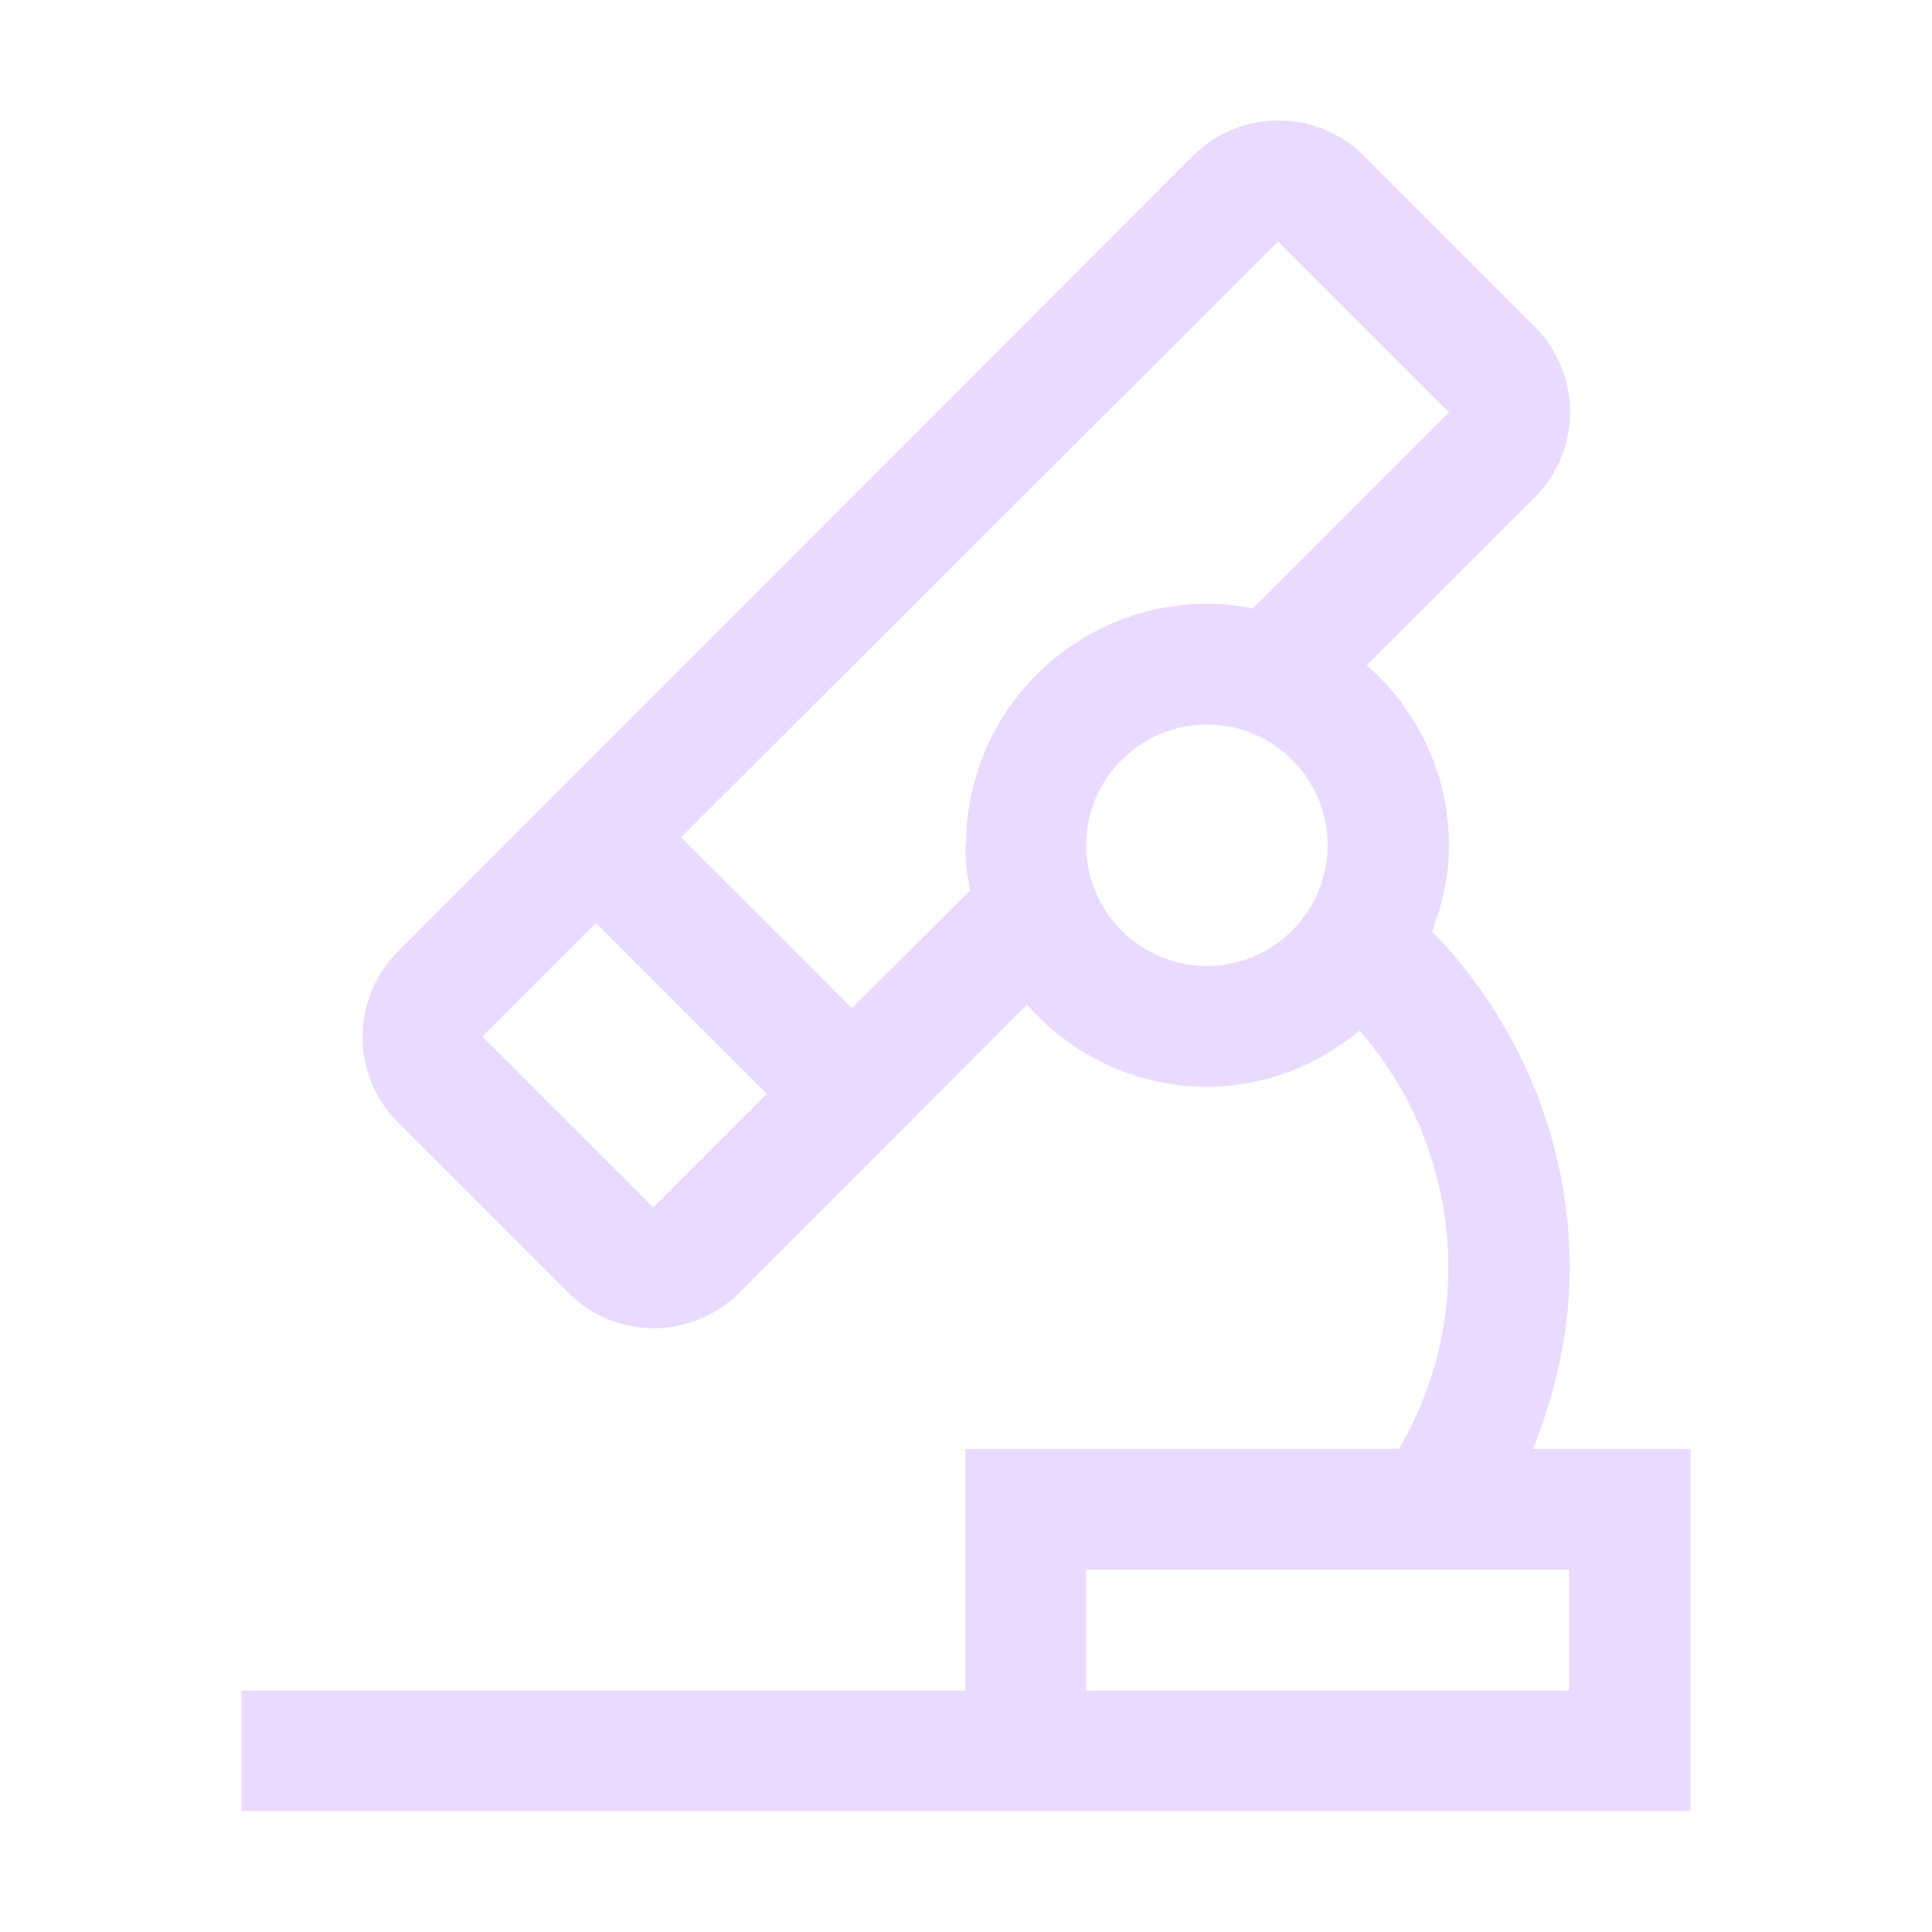 <svg width="16" height="16" viewBox="0 0 16 16" fill="none" xmlns="http://www.w3.org/2000/svg">
<g opacity="0.6" clip-path="url(#clip0_320_40)">
<path d="M12.695 12C12.885 11.525 13 11.02 13 10.5C13 9.45 12.58 8.455 11.86 7.715C11.945 7.49 12 7.25 12 7C12 6.405 11.735 5.875 11.32 5.51L12.71 4.12C13.1 3.73 13.1 3.095 12.71 2.705L11.295 1.29C10.905 0.9 10.27 0.9 9.88 1.29L3.295 7.88C2.905 8.27 2.905 8.905 3.295 9.295L4.71 10.71C4.905 10.905 5.16 11 5.415 11C5.67 11 5.925 10.9 6.12 10.71L8.505 8.32C8.87 8.735 9.4 9 9.995 9C10.48 9 10.915 8.82 11.26 8.535C11.73 9.075 11.995 9.77 11.995 10.5C11.995 11.035 11.85 11.545 11.585 12H7.995V14H2V15H14V12H12.695ZM5.41 10L3.995 8.585L4.935 7.645L6.35 9.06L5.41 10ZM7.995 7C7.995 7.13 8.01 7.255 8.035 7.375L7.055 8.35L5.64 6.935L10.585 2L12 3.415L10.375 5.04C10.255 5.015 10.13 5 10 5C8.895 5 8 5.895 8 7H7.995ZM9.995 8C9.445 8 8.995 7.55 8.995 7C8.995 6.45 9.445 6 9.995 6C10.545 6 10.995 6.45 10.995 7C10.995 7.55 10.545 8 9.995 8ZM12.995 14H8.995V13H12.995V14Z" fill="#DAC3FF"/>
</g>
<defs>
<clipPath id="clip0_320_40">
<rect width="16" height="16" fill="white"/>
</clipPath>
</defs>
</svg>

